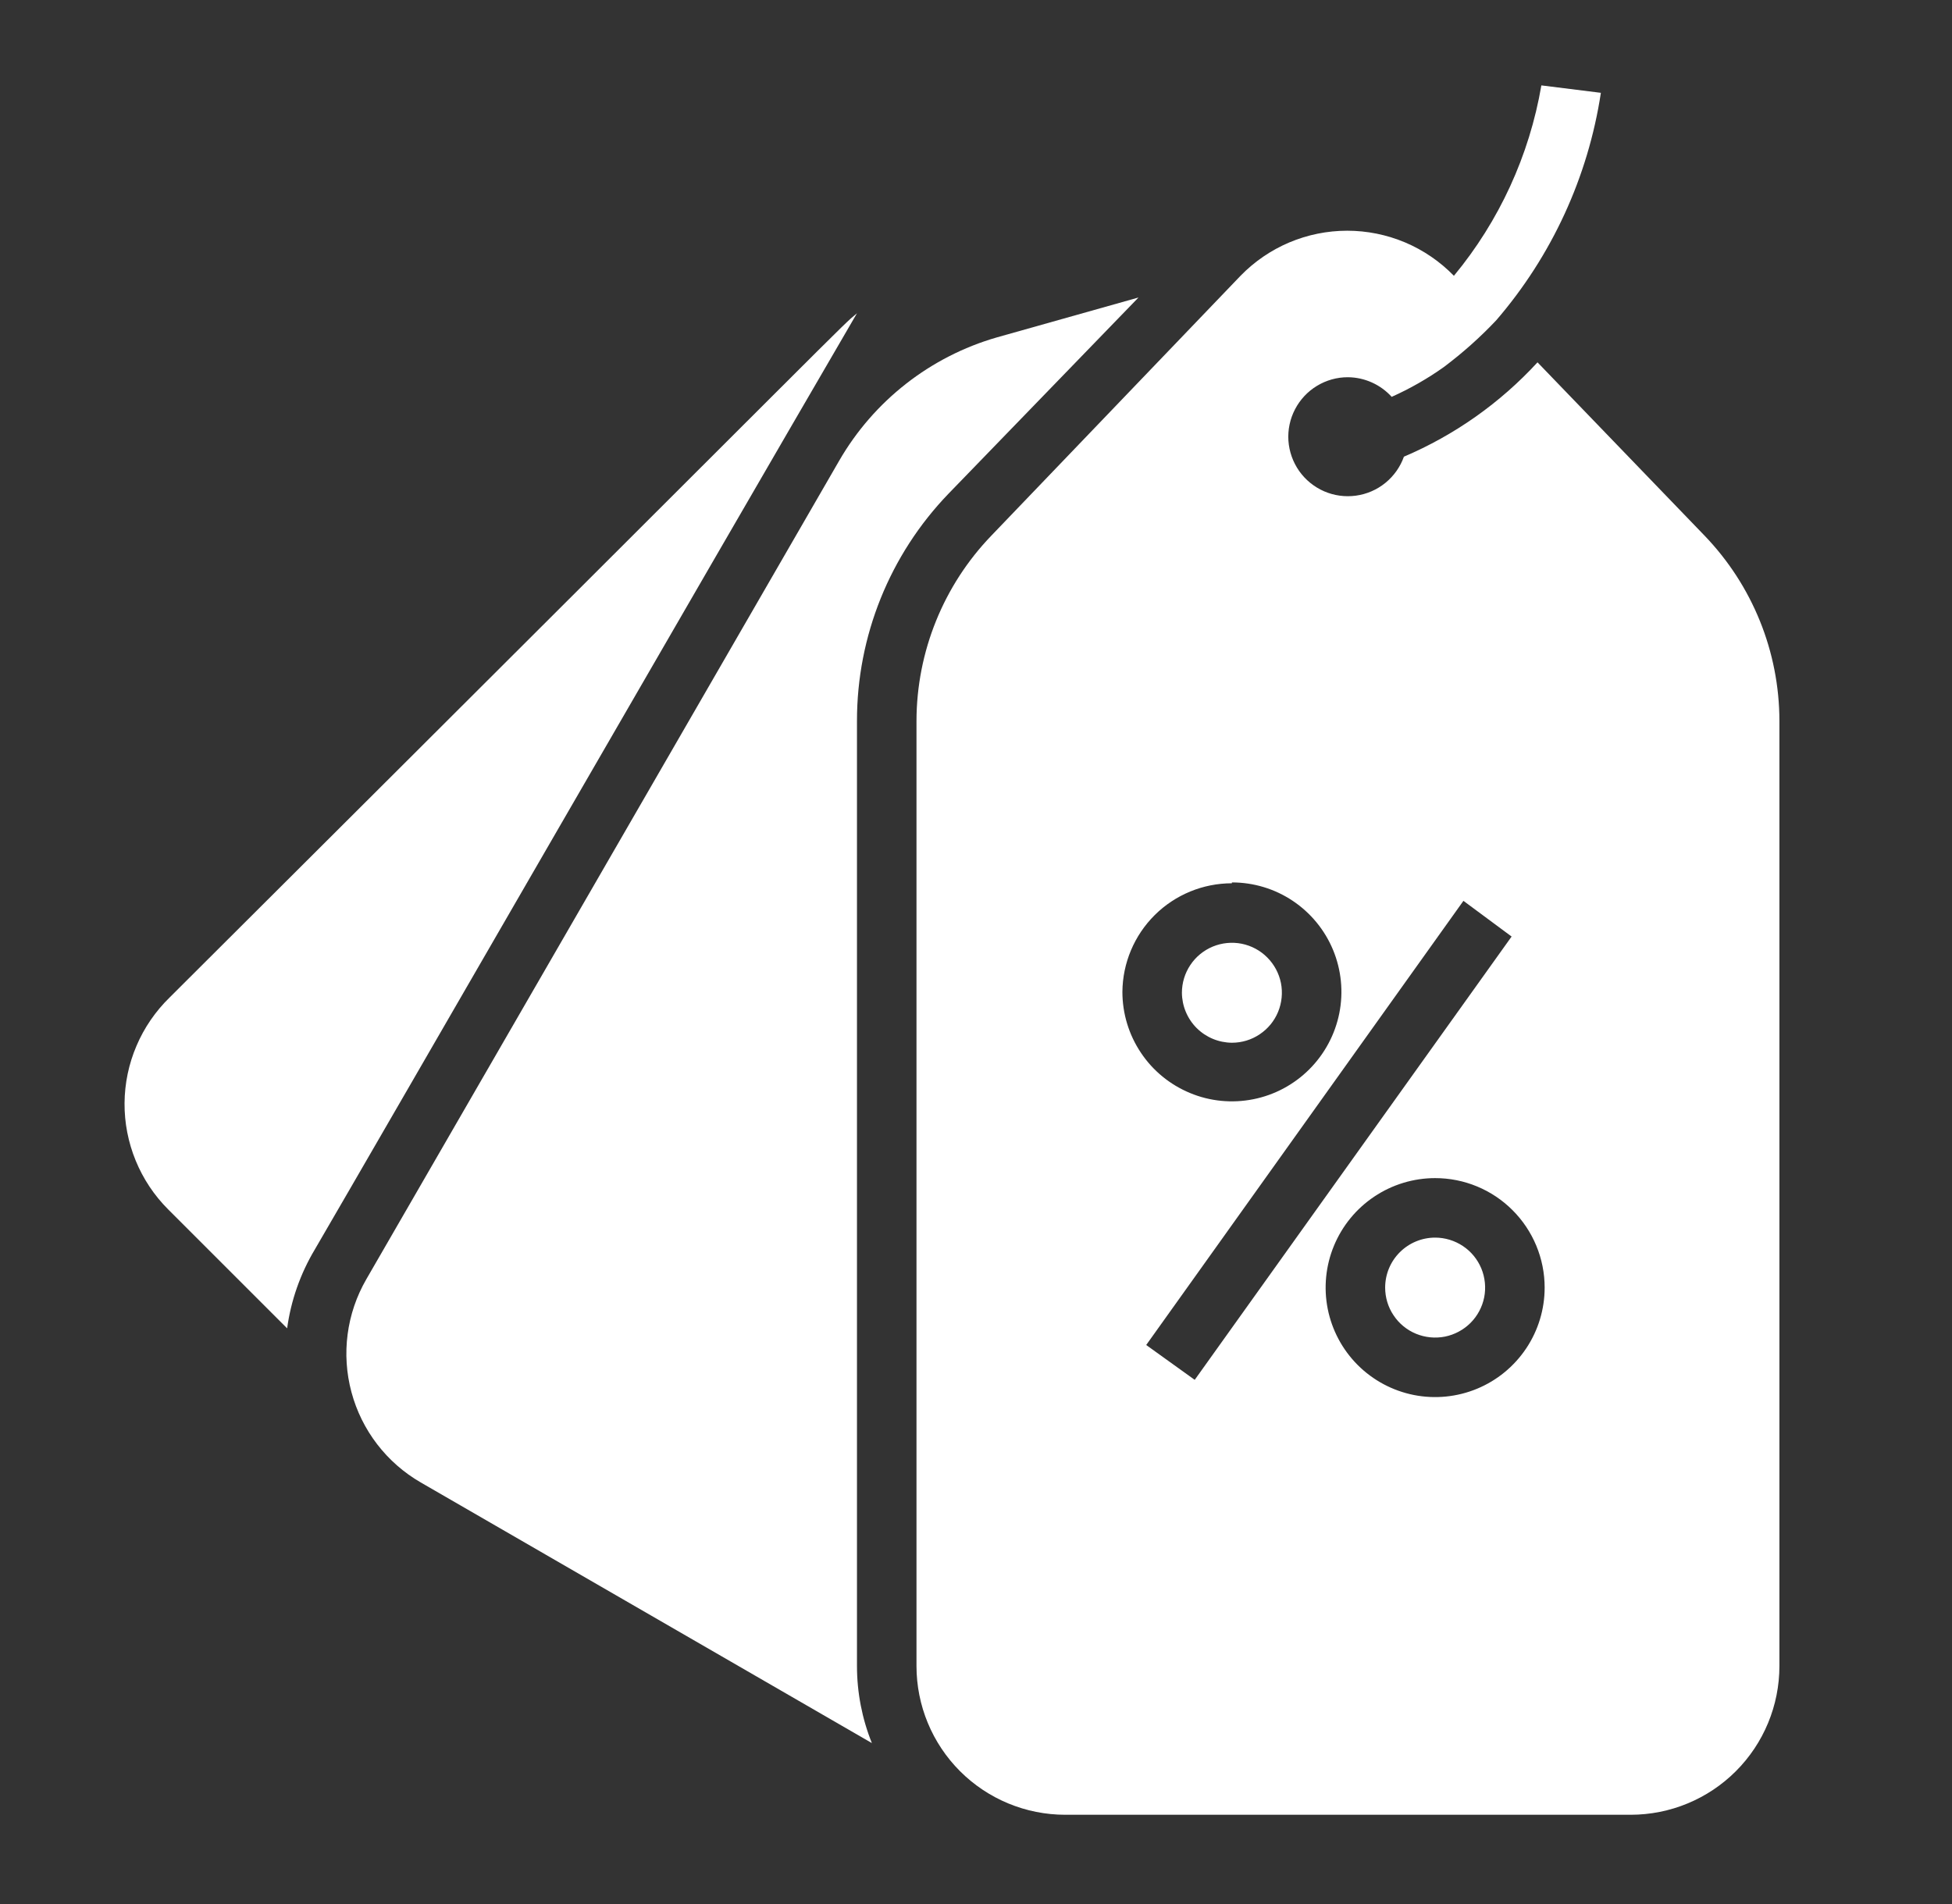 <svg width="41" height="40" viewBox="0 0 41 40" fill="none" xmlns="http://www.w3.org/2000/svg">
<rect x="0" y="0" width="41" height="40" fill="#333333" stroke="none"/>
<path d="M19.925 10.369L23.913 6.25L20.938 7.088C19.54 7.491 18.352 8.421 17.625 9.681L7.694 26.875C7.279 27.593 7.167 28.446 7.382 29.246C7.596 30.047 8.12 30.729 8.838 31.144L18.313 36.619C18.106 36.104 18 35.555 18 35V15.144C17.999 13.363 18.689 11.651 19.925 10.369Z" fill="white"/>
<path d="M3.531 25.406L6.031 27.906C6.111 27.321 6.309 26.757 6.612 26.25C8.069 23.75 14.506 12.581 18 6.581C17.612 6.906 18.375 6.188 3.562 20.956C3.266 21.245 3.029 21.59 2.867 21.971C2.704 22.351 2.619 22.761 2.616 23.175C2.613 23.589 2.693 23.999 2.85 24.382C3.007 24.765 3.238 25.113 3.531 25.406Z" fill="white"/>
<path d="M25.875 21.906C26.083 21.906 26.286 21.845 26.458 21.729C26.631 21.614 26.766 21.45 26.845 21.258C26.924 21.066 26.945 20.855 26.905 20.651C26.864 20.448 26.764 20.261 26.617 20.114C26.471 19.967 26.284 19.867 26.08 19.826C25.876 19.786 25.665 19.807 25.473 19.886C25.281 19.966 25.117 20.1 25.002 20.273C24.887 20.445 24.825 20.648 24.825 20.856C24.827 21.134 24.938 21.4 25.134 21.597C25.331 21.793 25.597 21.904 25.875 21.906Z" fill="white"/>
<path d="M29.094 27.05C29.094 27.258 29.155 27.461 29.271 27.633C29.386 27.806 29.55 27.941 29.742 28.02C29.934 28.099 30.145 28.12 30.349 28.08C30.552 28.039 30.739 27.939 30.886 27.793C31.033 27.646 31.133 27.459 31.174 27.255C31.214 27.051 31.193 26.84 31.114 26.648C31.034 26.456 30.9 26.292 30.727 26.177C30.554 26.062 30.351 26 30.144 26C29.865 26 29.598 26.111 29.401 26.308C29.204 26.505 29.094 26.771 29.094 27.05Z" fill="white"/>
<path d="M22.375 38.125H34.25C35.079 38.125 35.874 37.796 36.46 37.21C37.046 36.624 37.375 35.829 37.375 35V15.144C37.373 13.691 36.808 12.296 35.8 11.25L32.294 7.612C31.51 8.465 30.553 9.141 29.488 9.594C29.411 9.81 29.276 10 29.098 10.145C28.92 10.29 28.706 10.382 28.479 10.413C28.252 10.444 28.021 10.412 27.811 10.321C27.601 10.229 27.42 10.082 27.288 9.895C27.156 9.707 27.078 9.487 27.062 9.258C27.047 9.03 27.095 8.801 27.201 8.598C27.307 8.395 27.466 8.224 27.662 8.106C27.858 7.987 28.083 7.924 28.312 7.925C28.486 7.926 28.657 7.964 28.815 8.035C28.973 8.106 29.115 8.209 29.231 8.337C29.615 8.165 29.982 7.956 30.325 7.712C30.718 7.417 31.087 7.089 31.425 6.731C32.593 5.376 33.356 3.719 33.625 1.95L32.375 1.794C32.123 3.265 31.49 4.644 30.538 5.794C30.246 5.494 29.898 5.256 29.513 5.093C29.128 4.931 28.715 4.847 28.297 4.847C27.879 4.847 27.465 4.931 27.081 5.093C26.696 5.256 26.348 5.494 26.056 5.794L20.825 11.25C19.817 12.296 19.253 13.691 19.25 15.144V35C19.25 35.829 19.579 36.624 20.165 37.21C20.751 37.796 21.546 38.125 22.375 38.125ZM32.444 27.05C32.444 27.505 32.309 27.95 32.056 28.328C31.803 28.706 31.444 29.001 31.024 29.175C30.604 29.349 30.141 29.395 29.695 29.306C29.249 29.217 28.839 28.998 28.517 28.676C28.196 28.355 27.977 27.945 27.888 27.499C27.799 27.052 27.845 26.59 28.019 26.17C28.193 25.75 28.488 25.39 28.866 25.138C29.244 24.885 29.689 24.75 30.144 24.75C30.754 24.75 31.339 24.992 31.77 25.424C32.201 25.855 32.444 26.44 32.444 27.05ZM30.738 18.925L31.75 19.675L25.094 28.988L24.075 28.256L30.738 18.925ZM25.875 18.538C26.33 18.538 26.775 18.672 27.153 18.925C27.531 19.178 27.826 19.537 28 19.957C28.174 20.378 28.22 20.84 28.131 21.286C28.042 21.732 27.823 22.142 27.501 22.464C27.18 22.785 26.77 23.005 26.324 23.093C25.878 23.182 25.415 23.137 24.995 22.962C24.575 22.788 24.215 22.494 23.963 22.115C23.71 21.737 23.575 21.292 23.575 20.837C23.58 20.231 23.824 19.651 24.255 19.223C24.686 18.796 25.268 18.556 25.875 18.556V18.538Z" fill="white"/>
</svg>